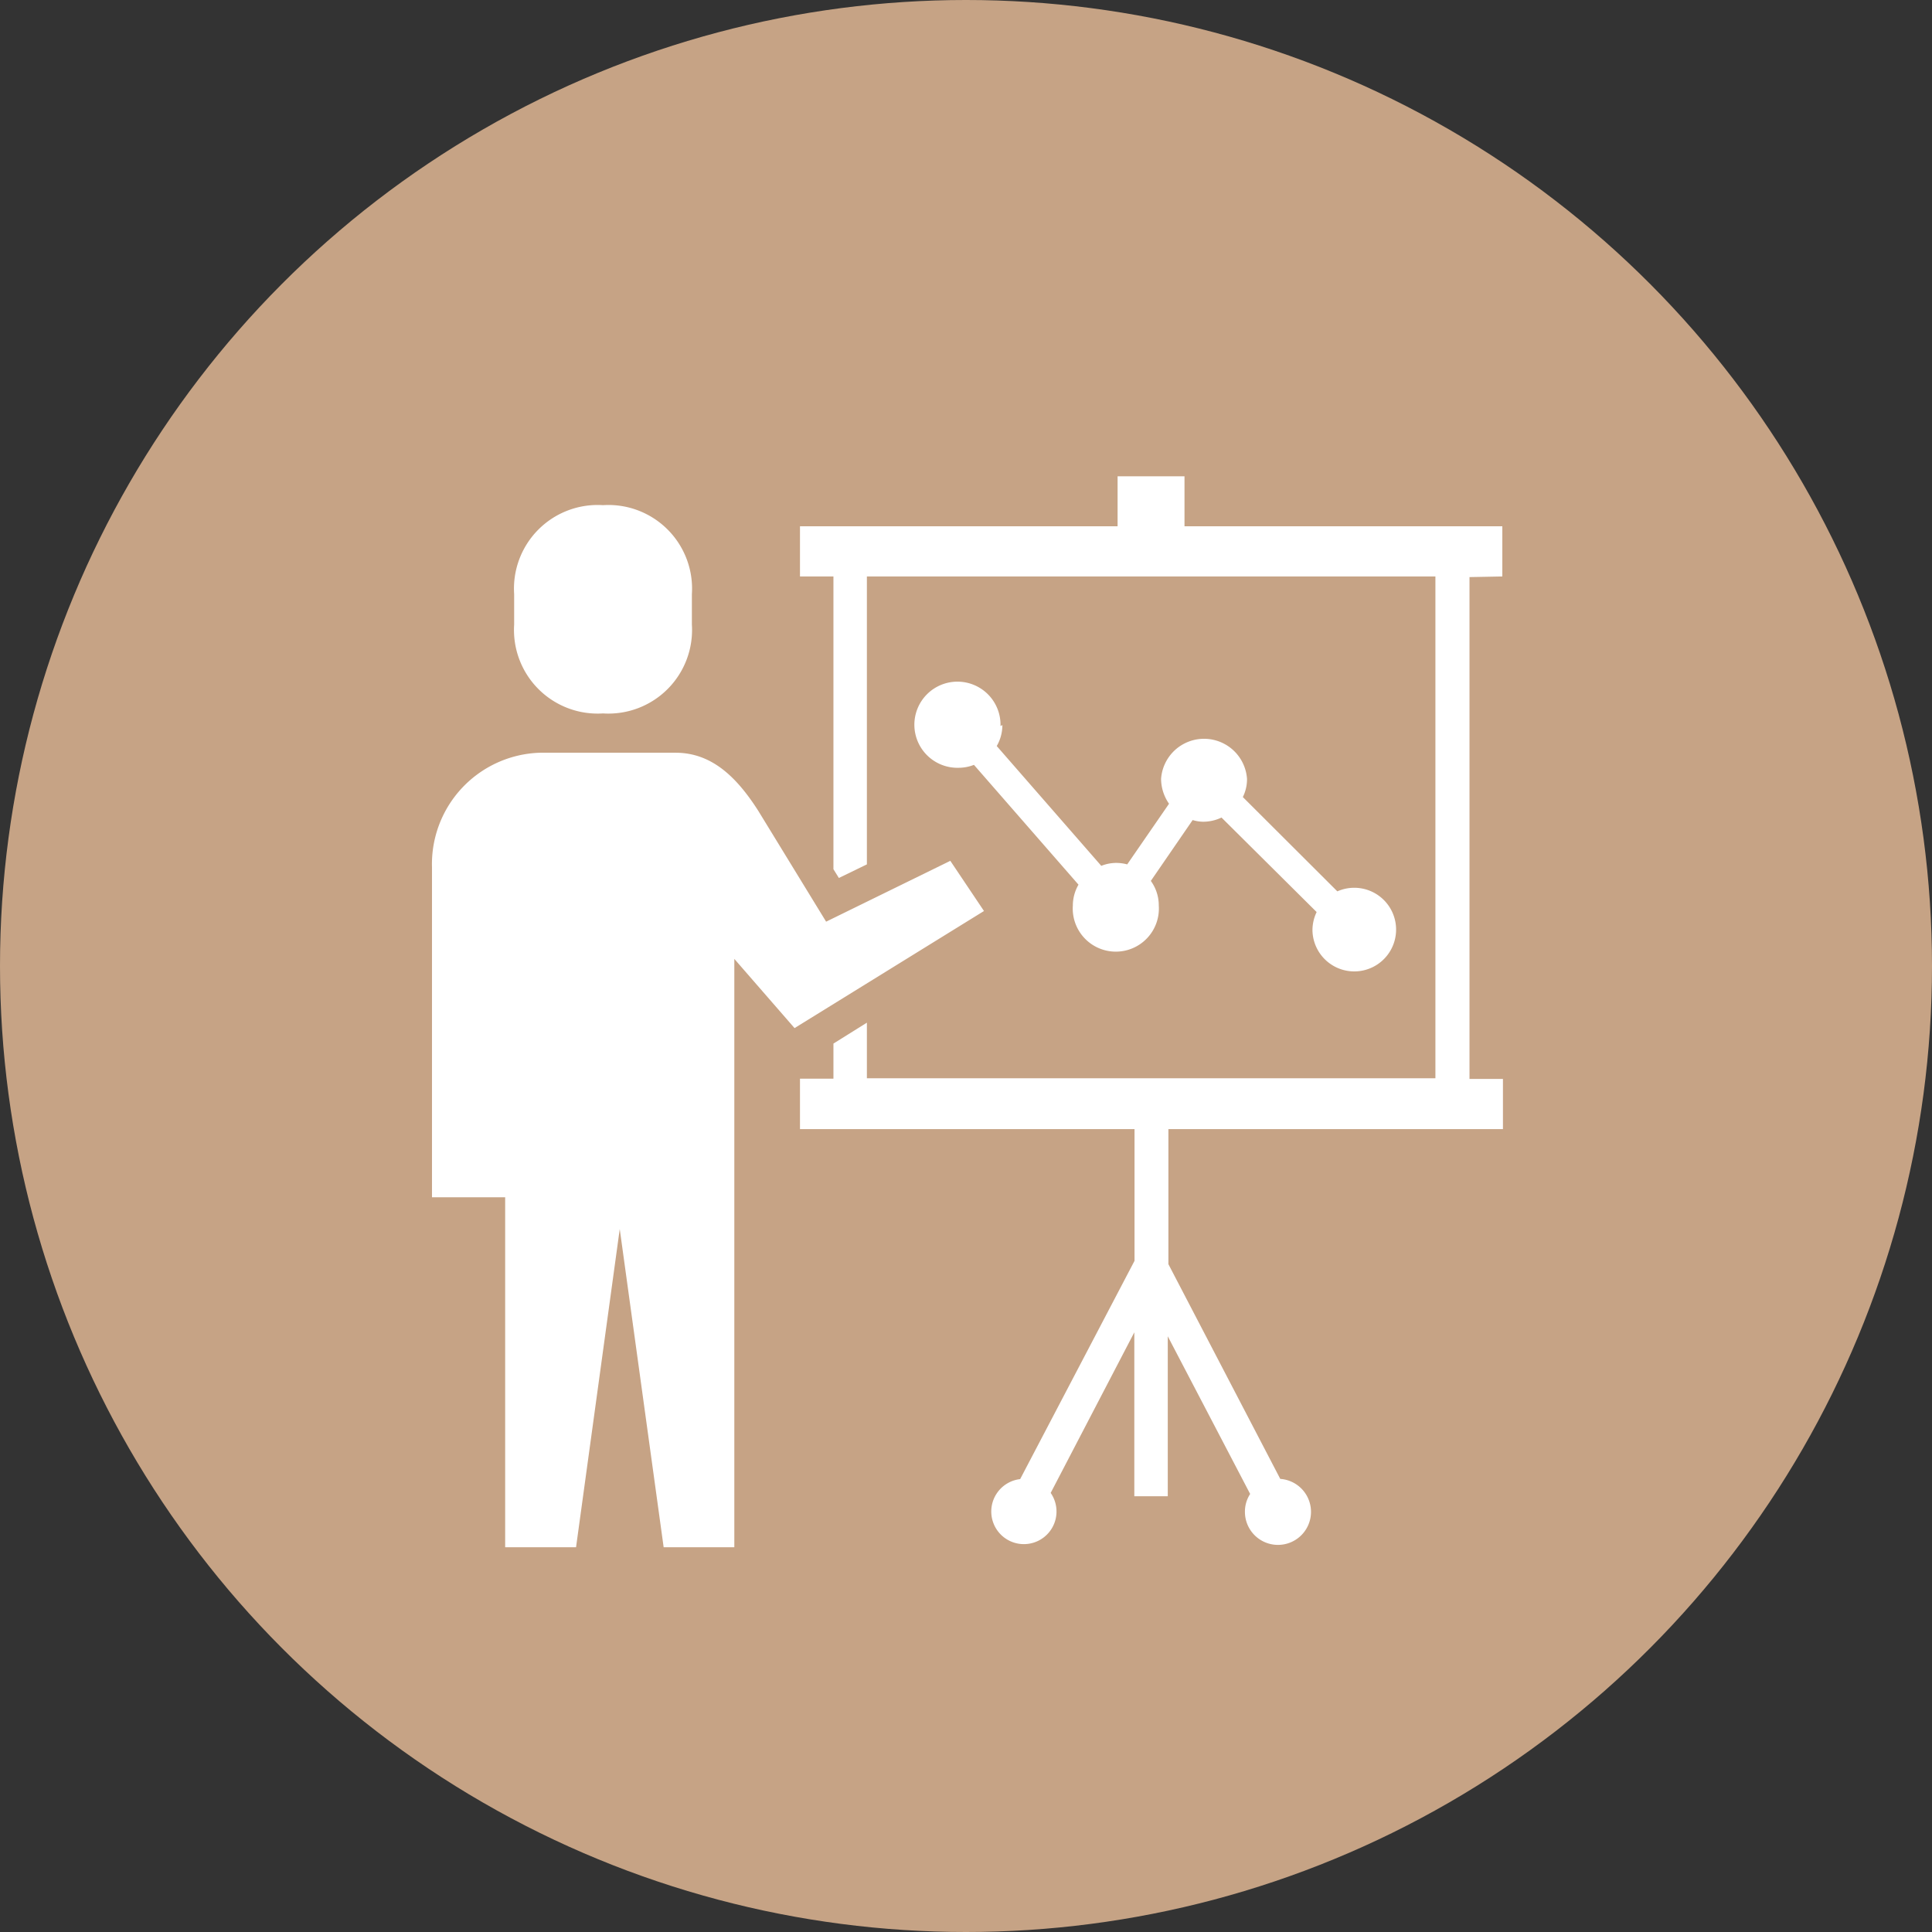 <svg id="レイヤー_1" data-name="レイヤー 1" xmlns="http://www.w3.org/2000/svg" viewBox="0 0 92.4 92.4"><rect x="0" y="0" width="92.4" height="92.4" fill="#333333" stroke="none"/><defs><style>.cls-1{fill:#c6a385;}.cls-2{fill:#fff;}</style></defs><circle class="cls-1" cx="46.2" cy="46.2" r="46.2"/><path class="cls-2" d="M47.94,34.68a2,2,0,0,1-.27,1l5,5.73a1.94,1.94,0,0,1,.73-.14,2.09,2.09,0,0,1,.51.07l2-2.9a2.11,2.11,0,0,1-.38-1.19,2.06,2.06,0,0,1,4.11,0,1.92,1.92,0,0,1-.2.87l4.52,4.51a2,2,0,1,1-1.19,1.86,2,2,0,0,1,.2-.87L58.42,39.1a2.05,2.05,0,0,1-.86.2,1.77,1.77,0,0,1-.52-.08l-2,2.91a2,2,0,0,1,.38,1.18,2.06,2.06,0,1,1-4.11,0,2,2,0,0,1,.27-1l-5-5.73a2,2,0,0,1-.73.14,2.06,2.06,0,1,1,2-2Zm-19.1-.56a4,4,0,0,0,4.25-4.25V28.42a4,4,0,0,0-4.25-4.26,4,4,0,0,0-4.25,4.26v1.45A4,4,0,0,0,28.84,34.12Zm16.61,7.05-5.94,2.91-3.25-5.31c-1-1.56-2.19-2.77-3.95-2.77H25.84a5.33,5.33,0,0,0-5.18,5.48V57.26h3.5V74h3.39l2.09-15.22L31.74,74h3.38V45.86L38,49.17l9.06-5.6Zm26.4-13.6v-2.4H56.65V22.78h-3.2v2.39H38.26v2.4h1.6v14l.26.42,1.34-.65V27.57H68.65v24H41.46V48.91l-1.6,1v1.68h-1.6V54h16v6.3L48.79,70.74a1.56,1.56,0,1,0,1.46.66l4-7.68v7.84h1.6V63.91l3.94,7.54a1.54,1.54,0,0,0-.25.85,1.58,1.58,0,1,0,1.69-1.57L55.88,60.46V54h16v-2.4h-1.6v-24Z"/></svg>